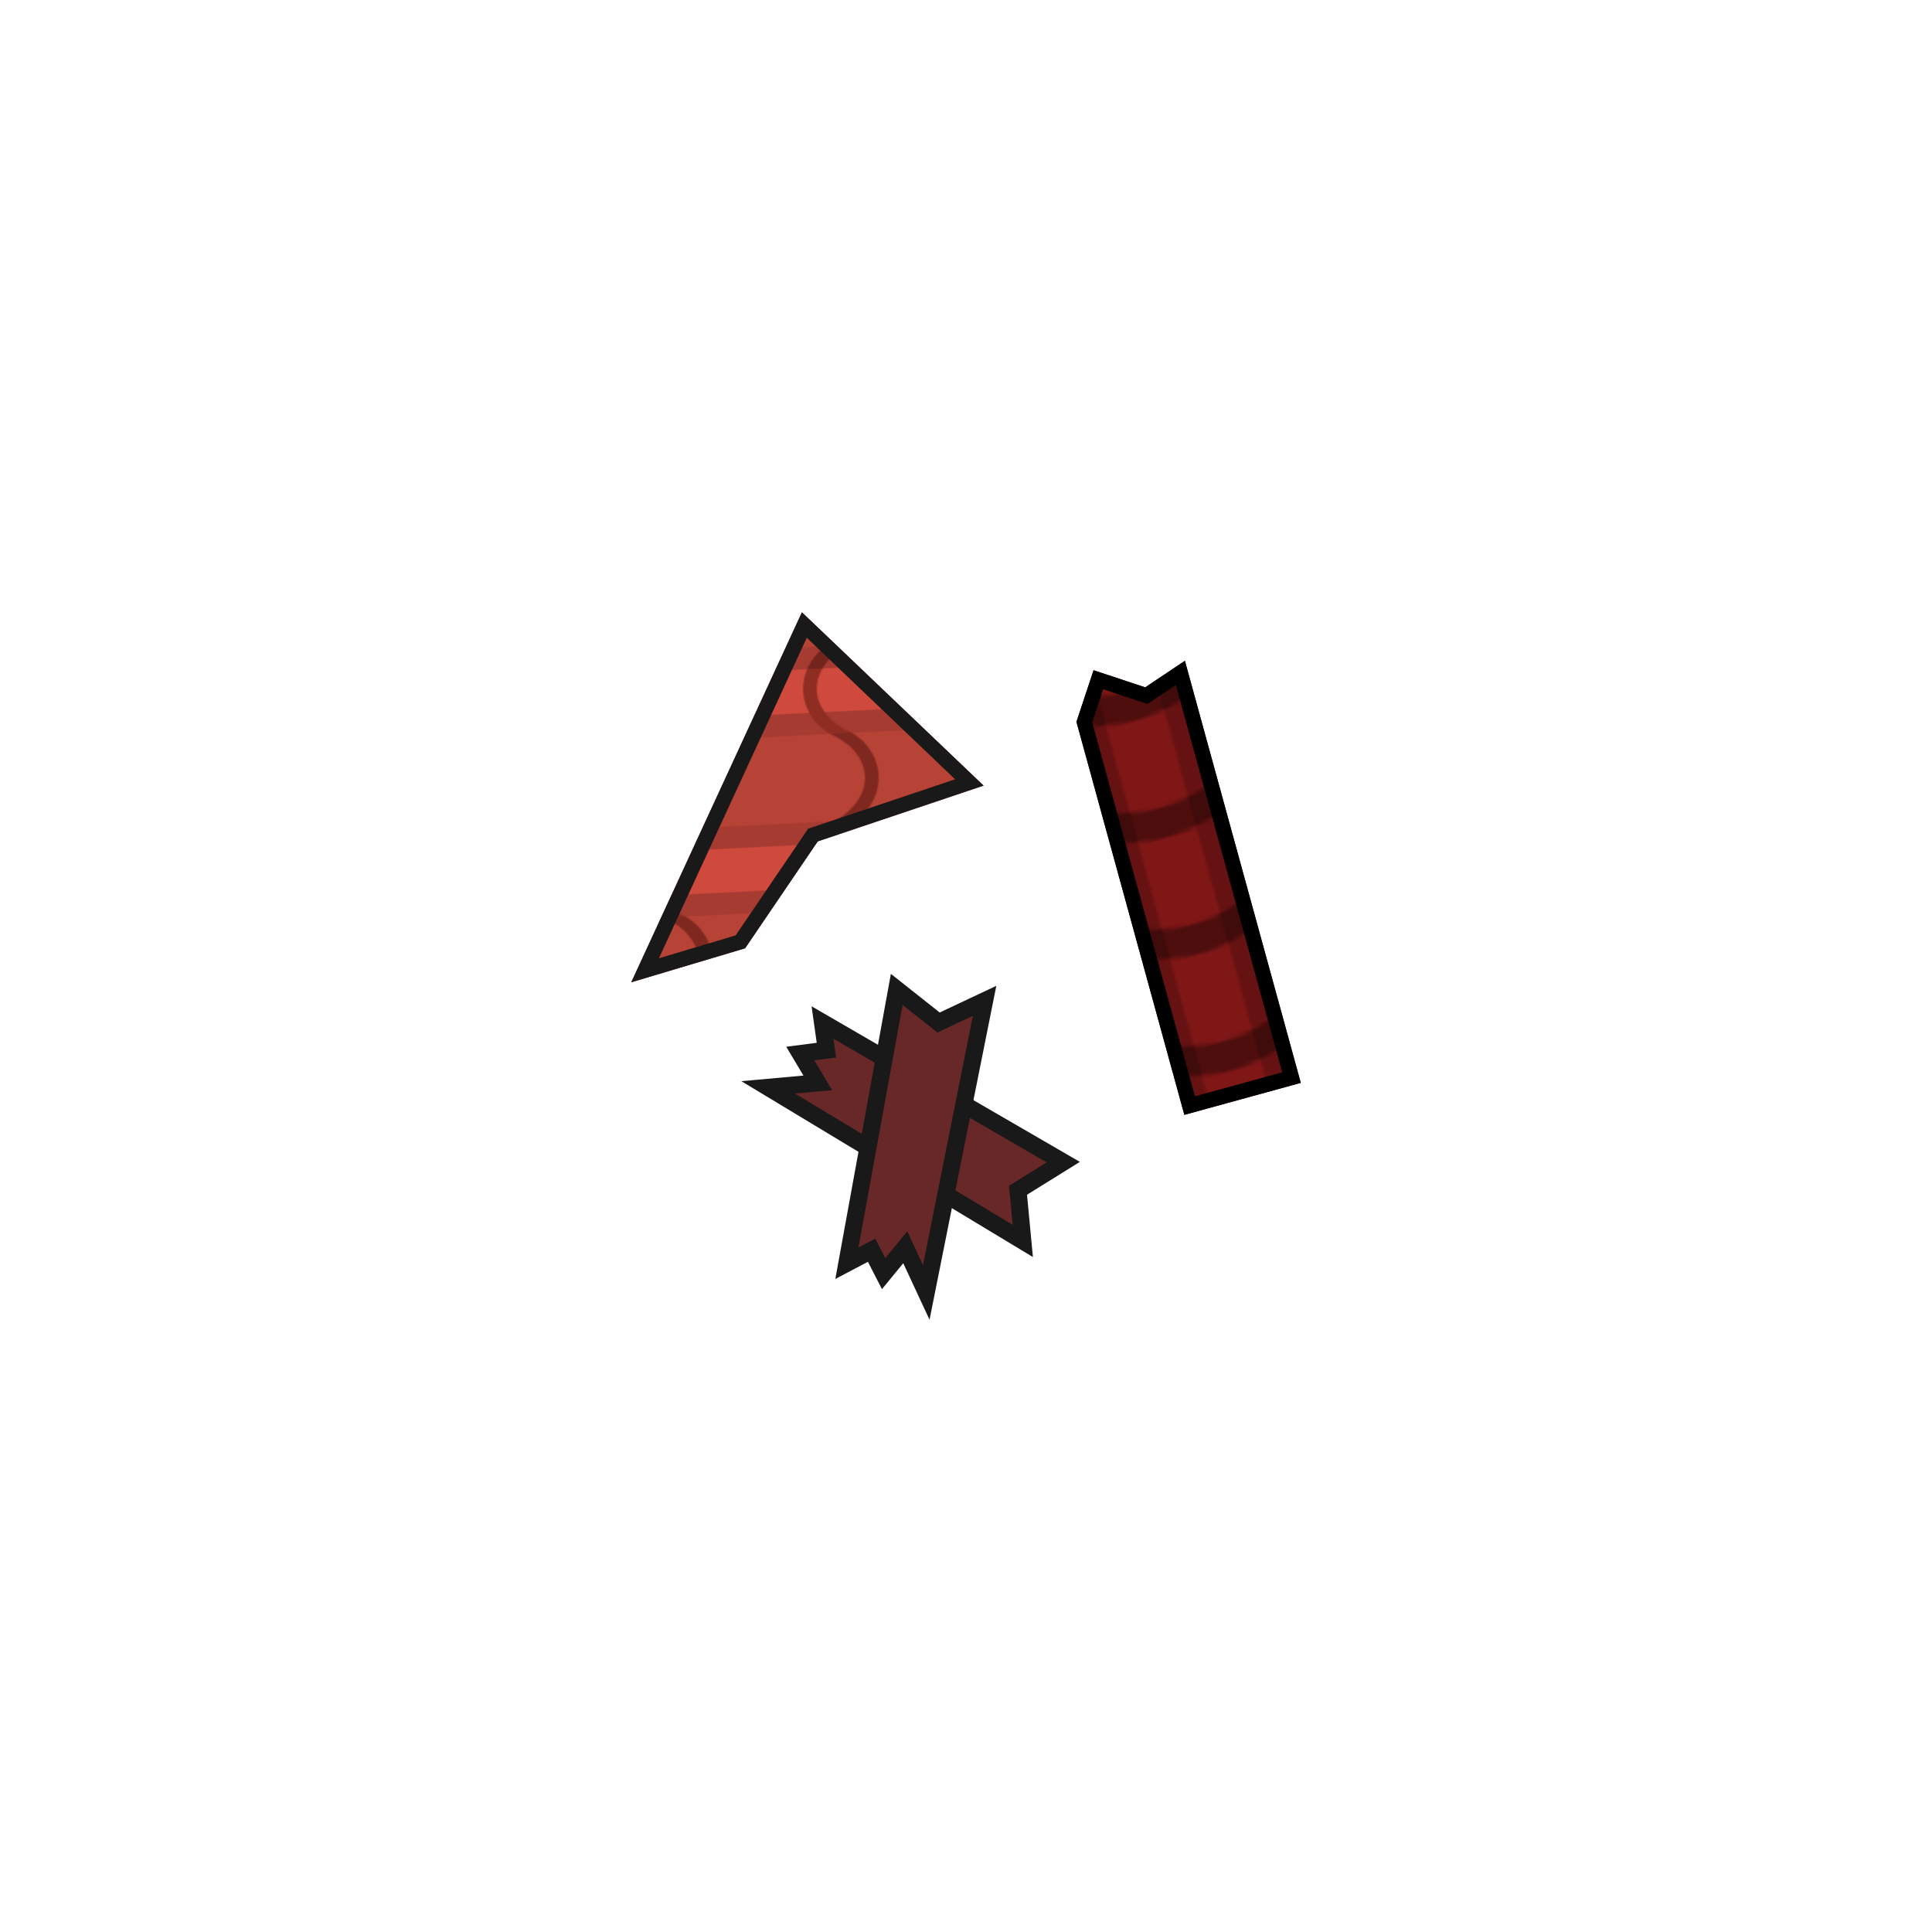 <svg xmlns="http://www.w3.org/2000/svg" xmlns:xlink="http://www.w3.org/1999/xlink" width="512" height="512" viewBox="0 0 135.467 135.467"><defs><pattern xlink:href="#a" id="e" patternTransform="matrix(.265 0 0 .265 -50.8 146.05)"/><pattern xlink:href="#b" id="a" patternTransform="translate(-192 552)"/><pattern xlink:href="#c" id="h" patternTransform="matrix(.096 0 0 .096 -59.267 143.933)"/><clipPath id="g"><path d="M53.048 63.872l25.32 13.243-12.773 12.122-3.327-11.809-7.235-5.461z" fill="#cc8b27" stroke-width=".265"/></clipPath><pattern patternUnits="userSpaceOnUse" width="128" height="128" patternTransform="matrix(.265 0 0 .265 -59.267 143.933)" id="c"><path fill="none" stroke-width="3.78" d="M0 0h128v128H0z"/><path fill="none" stroke-width="3.78" d="M0 0h128v128H0z"/><path fill="#cf4a3d" stroke-width="8" d="M0 0h128v128H0z"/><path fill-opacity=".196" stroke-width="11.314" d="M64 0h16v128H64z"/><path d="M0 88c16 32 48 32 64 0v16c-16 24-48 24-64 0zM128 104c-16-32-48-32-64 0V88c16-24 48-24 64 0z" fill="#8f2d23" stroke-width="5.657"/><path fill-opacity=".196" stroke-width="11.314" d="M112 0h16v128h-16z"/><path fill-opacity=".116" stroke-width="22.627" d="M0 0h64v128H0z"/></pattern><pattern xlink:href="#d" id="b" patternTransform="matrix(.265 0 0 .265 -50.8 146.05)"/><pattern patternUnits="userSpaceOnUse" width="32" height="32" patternTransform="matrix(.265 0 0 .265 -42.333 220.133)" id="d"><path fill="none" stroke-width="3.78" d="M0 0h32v32H0z"/><path fill="none" stroke-width="3.78" d="M0 0h32v32H0z"/><path fill="none" stroke-width="1.89" d="M0 0h32v32H0z"/><path fill="#801717" stroke-width="2" d="M0 0h32v32H0z"/><path fill-opacity=".196" stroke-width="4" d="M0 0h8v32H0zM24 0h8v32h-8z"/><path d="M32 4v8C20 8 12 8 0 12V4c12-4 20-4 32 0z" fill-opacity=".394" stroke-width="4"/></pattern><clipPath id="f"><path d="M67.733-16.933H76.2v28.575l-2.116 3.175-3.175-2.117-3.176 1.058z" fill="url(#e)" stroke-width="2.117"/></clipPath></defs><path transform="rotate(164.646 73.212 31.08)" d="M67.733-16.933H76.2v28.575l-2.116 3.175-3.175-2.117-3.176 1.058z" clip-path="url(#f)" fill="url(#b)" stroke="#000" stroke-width="2.117"/><path transform="rotate(-92.848 51.035 70.556)" clip-path="url(#g)" d="M53.048 63.872l25.32 13.243-12.773 12.122-3.327-11.809-7.235-5.461z" fill="url(#h)" stroke="#191919" stroke-width="2.117"/><path d="M74.553 81.486l-3.173 1.972.336 3.554-17.855-10.77 3.48-.314-1.228-2.055 1.832-.237-.273-1.94z" fill="#692828" stroke="#191919" stroke-width="1.2"/><path d="M62.878 69.375l2.93 2.32 3.229-1.52-4.089 20.447-1.473-3.168-1.518 1.851-.843-1.644-1.732.912z" fill="#692828" stroke="#191919" stroke-width="1.2"/></svg>
